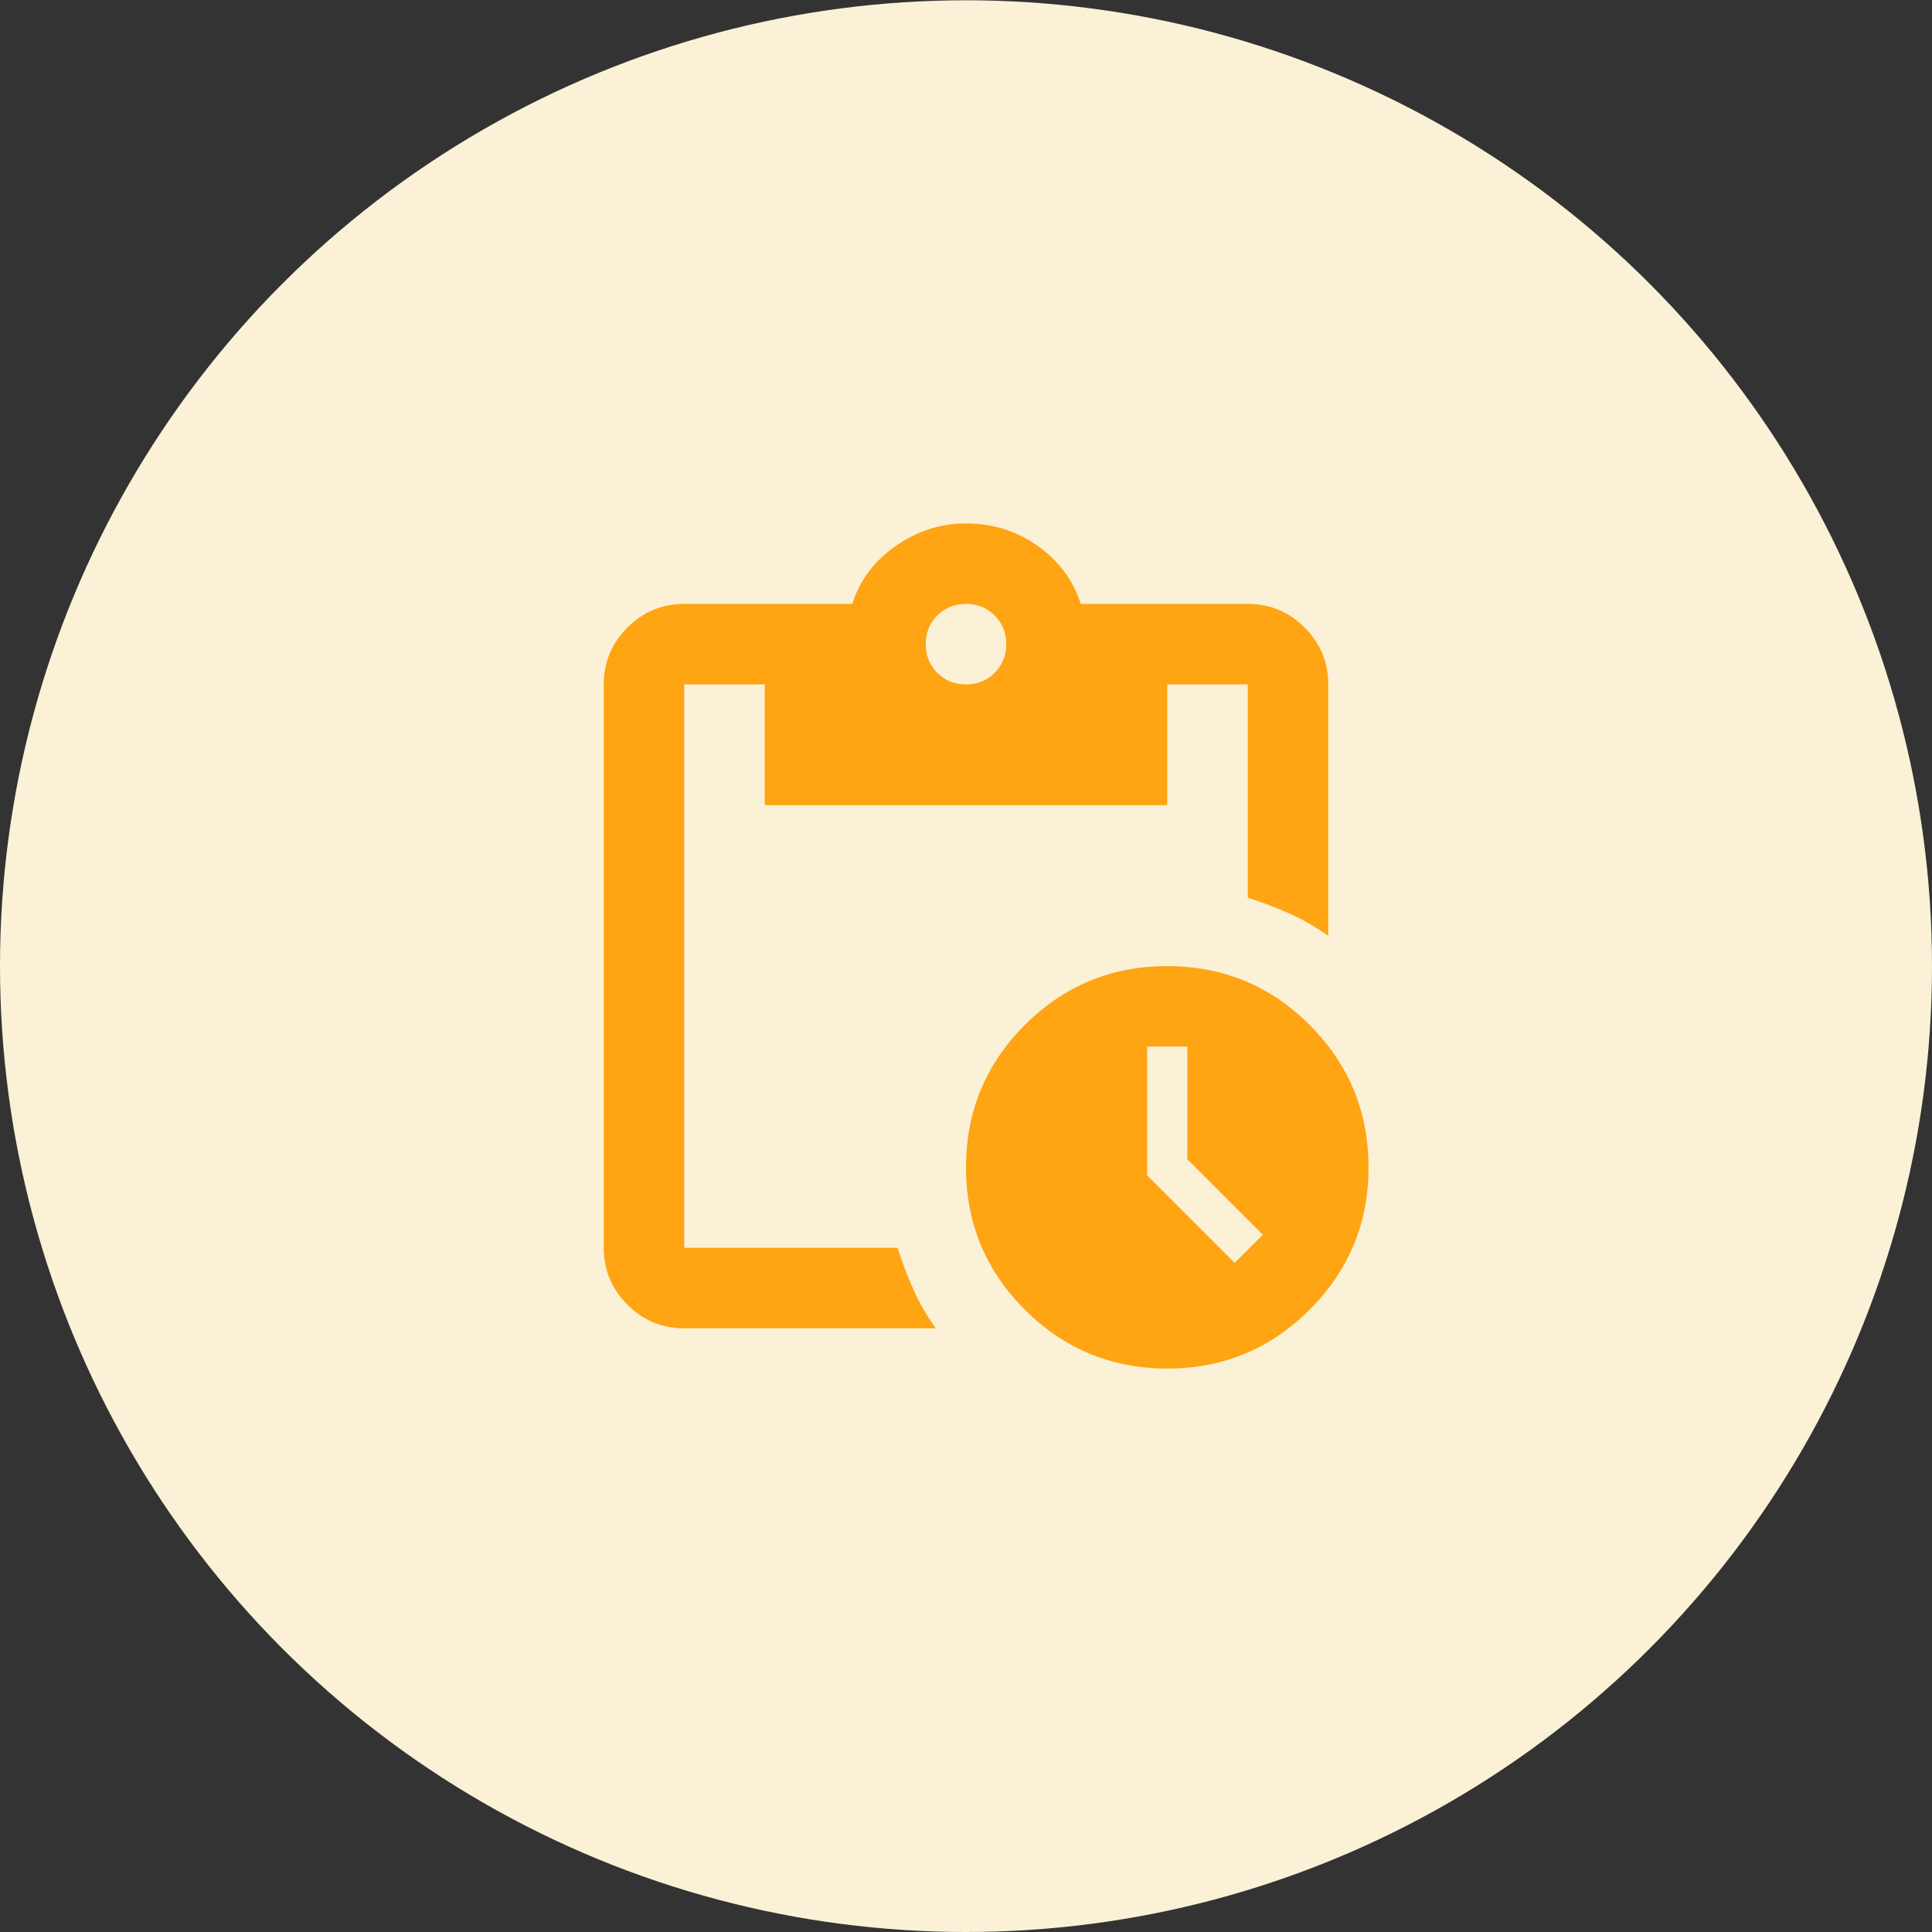 <svg width="56" height="56" viewBox="0 0 56 56" fill="none" xmlns="http://www.w3.org/2000/svg">
<rect x="0" y="0" width="56" height="56" fill="#333333" stroke="none"/>
<g id="Group 10">
<ellipse id="Ellipse 3" cx="28" cy="28.004" rx="28" ry="27.996" fill="#FAF1D6"/>
<g id="pending_actions">
<mask id="mask0_635_19376" style="mask-type:alpha" maskUnits="userSpaceOnUse" x="14" y="14" width="28" height="29">
<rect id="Bounding box" x="14" y="14.006" width="28" height="27.996" fill="#D9D9D9"/>
</mask>
<g mask="url(#mask0_635_19376)">
<path id="pending_actions_2" d="M33.833 39.668C32.219 39.668 30.844 39.099 29.706 37.962C28.569 36.825 28 35.449 28 33.836C28 32.222 28.569 30.847 29.706 29.709C30.844 28.572 32.219 28.003 33.833 28.003C35.447 28.003 36.823 28.572 37.96 29.709C39.098 30.847 39.667 32.222 39.667 33.836C39.667 35.449 39.098 36.825 37.96 37.962C36.823 39.099 35.447 39.668 33.833 39.668ZM35.788 36.606L36.604 35.79L34.417 33.602V30.336H33.25V34.069L35.788 36.606ZM19.833 38.502C19.192 38.502 18.642 38.273 18.185 37.816C17.729 37.359 17.5 36.81 17.5 36.169V19.838C17.5 19.196 17.729 18.647 18.185 18.19C18.642 17.733 19.192 17.505 19.833 17.505H24.704C24.918 16.824 25.336 16.265 25.958 15.828C26.581 15.391 27.261 15.172 28 15.172C28.778 15.172 29.473 15.391 30.085 15.828C30.698 16.265 31.111 16.824 31.325 17.505H36.167C36.808 17.505 37.358 17.733 37.815 18.19C38.272 18.647 38.5 19.196 38.5 19.838V27.128C38.15 26.876 37.781 26.662 37.392 26.487C37.003 26.312 36.594 26.156 36.167 26.02V19.838H33.833V23.337H22.167V19.838H19.833V36.169H26.017C26.153 36.596 26.308 37.005 26.483 37.394C26.658 37.782 26.872 38.152 27.125 38.502H19.833ZM28 19.838C28.331 19.838 28.608 19.726 28.831 19.503C29.055 19.279 29.167 19.002 29.167 18.671C29.167 18.341 29.055 18.064 28.831 17.84C28.608 17.617 28.331 17.505 28 17.505C27.669 17.505 27.392 17.617 27.169 17.84C26.945 18.064 26.833 18.341 26.833 18.671C26.833 19.002 26.945 19.279 27.169 19.503C27.392 19.726 27.669 19.838 28 19.838Z" fill="#FFA412"/>
</g>
</g>
</g>
</svg>
